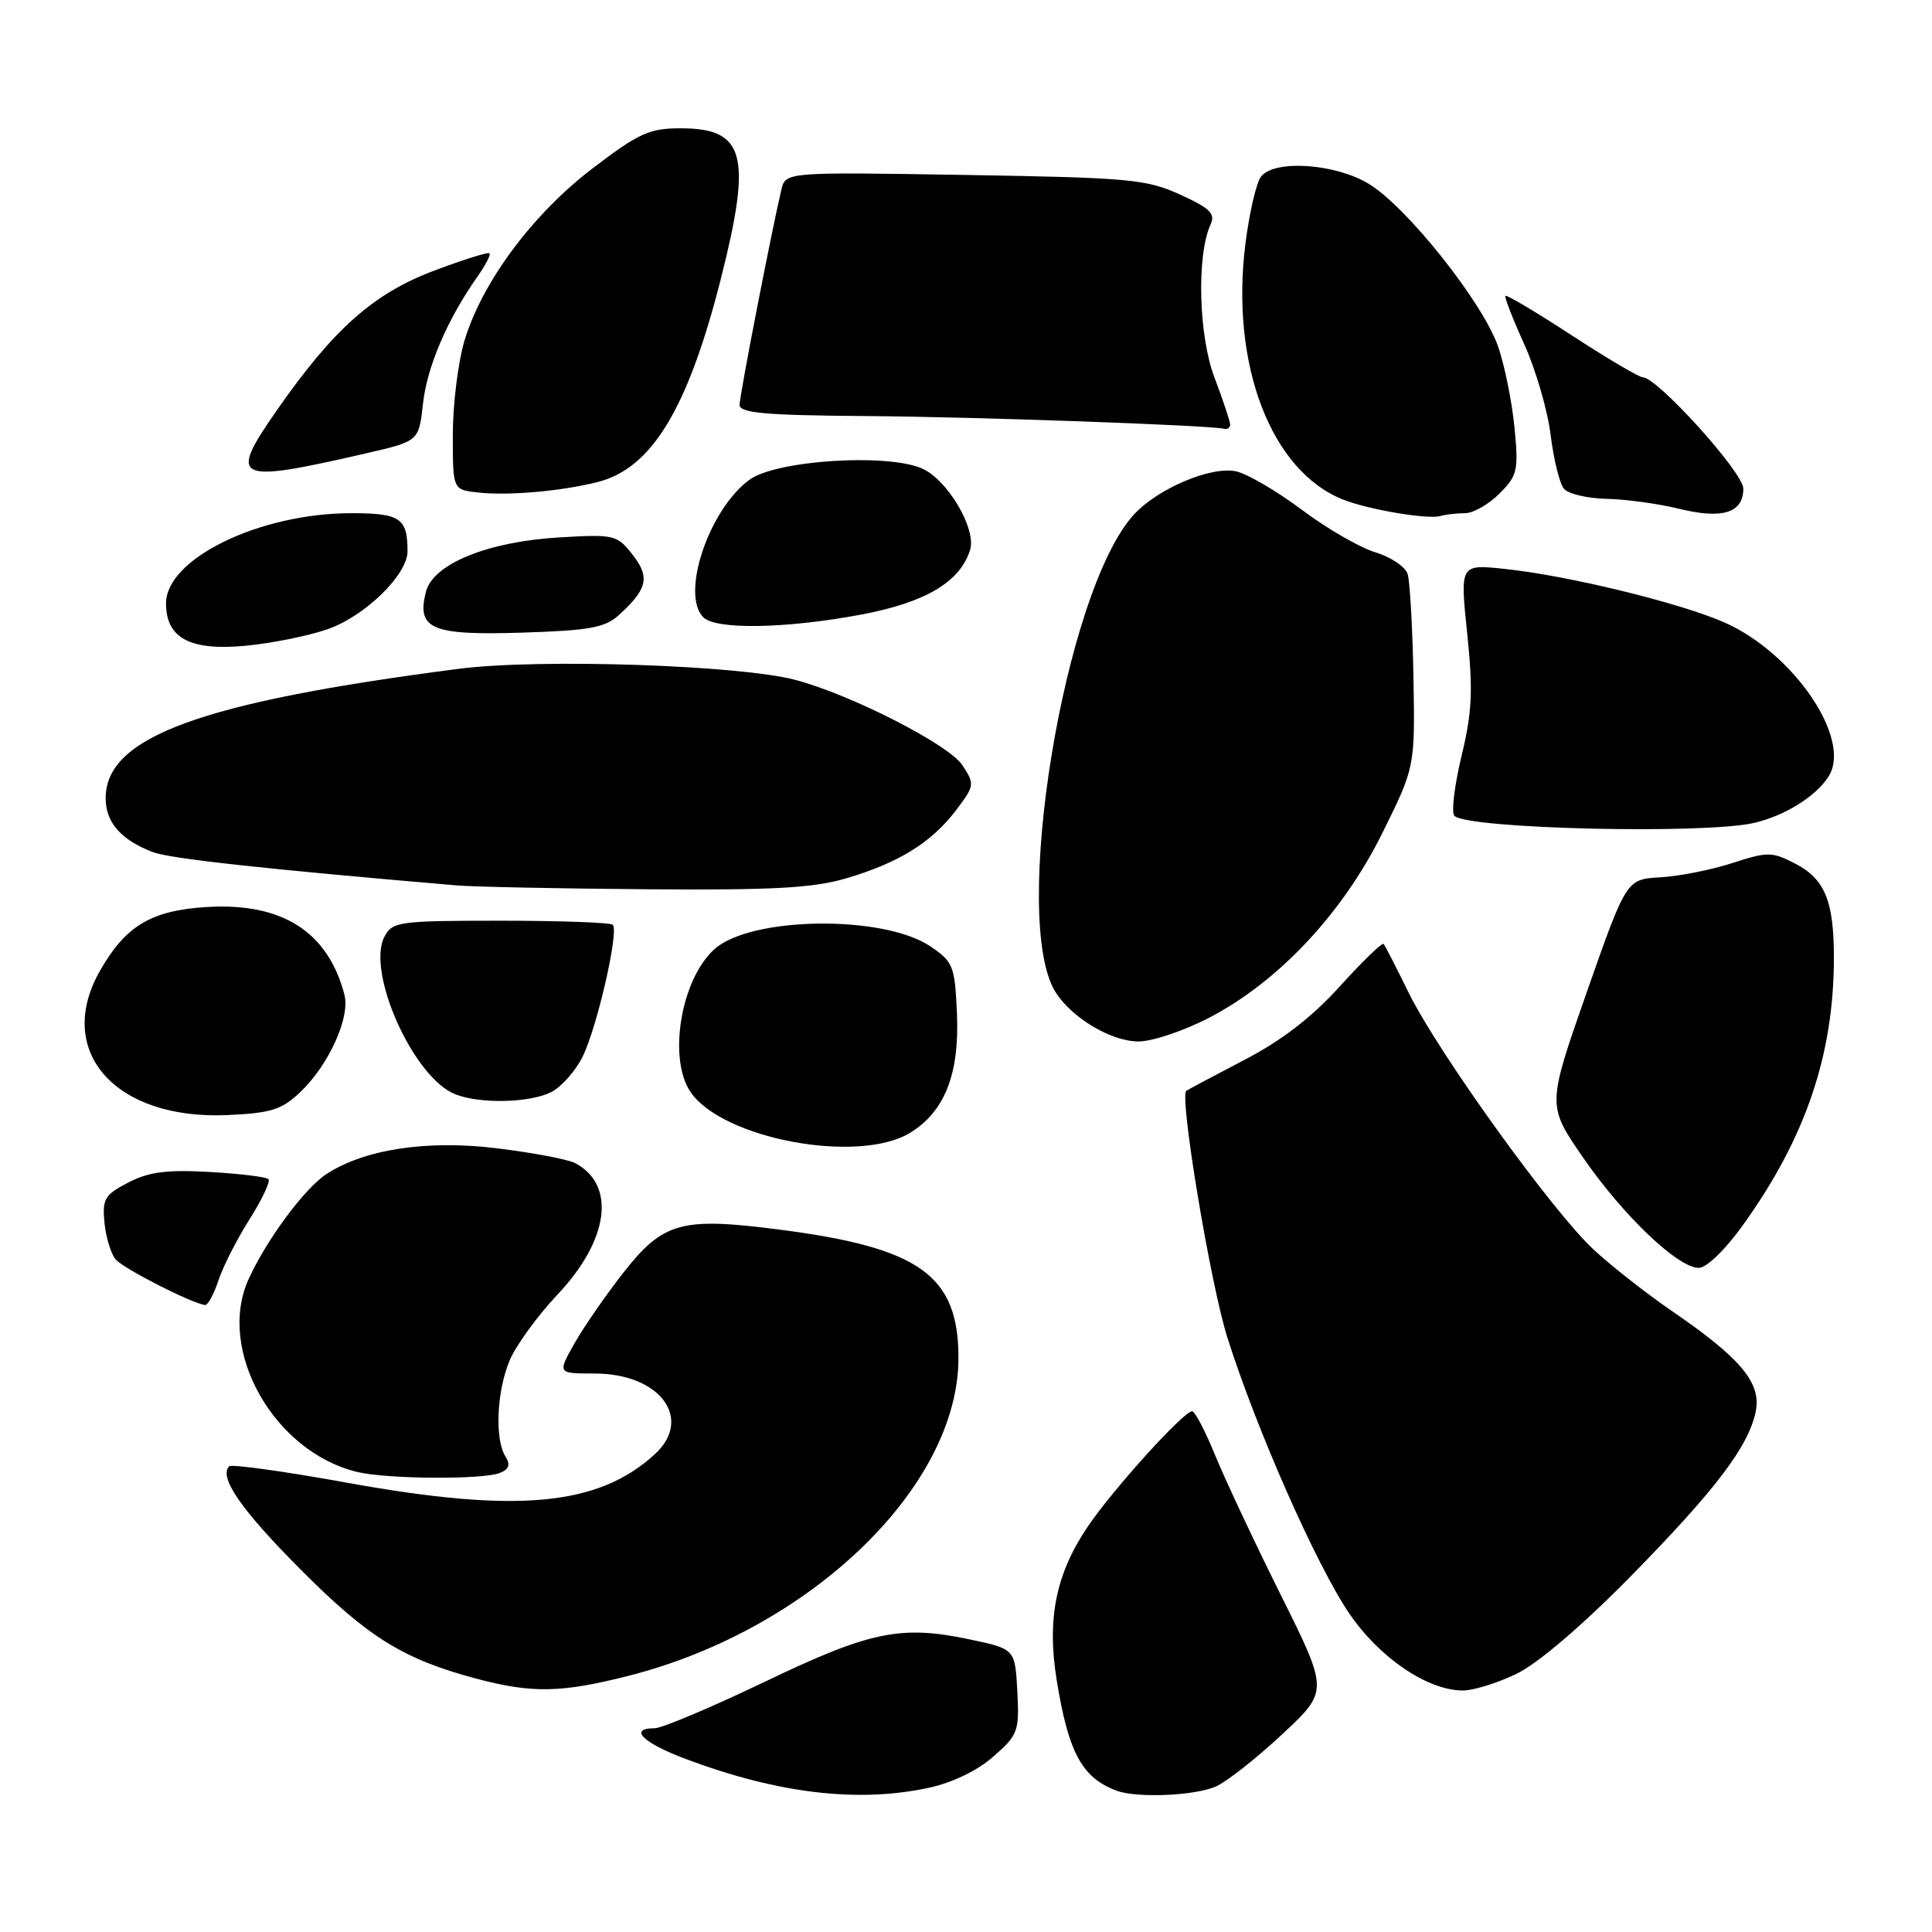 <?xml version="1.0" encoding="UTF-8" standalone="no"?>
<!DOCTYPE svg PUBLIC "-//W3C//DTD SVG 1.1//EN" "http://www.w3.org/Graphics/SVG/1.1/DTD/svg11.dtd" >
<svg xmlns="http://www.w3.org/2000/svg" xmlns:xlink="http://www.w3.org/1999/xlink" version="1.1" viewBox="0 0 256 256">
 <g >
 <path fill="currentColor"
d=" M 123.03 236.90 C 126.18 236.23 129.50 234.62 131.62 232.76 C 134.90 229.88 135.08 229.41 134.80 224.11 C 134.50 218.50 134.50 218.50 128.50 217.23 C 119.35 215.30 115.30 216.14 101.26 222.88 C 94.24 226.24 87.71 229.00 86.75 229.00 C 83.24 229.00 85.14 230.91 90.75 233.03 C 102.98 237.64 113.63 238.92 123.03 236.90 Z  M 161.15 236.70 C 162.61 236.04 166.55 232.93 169.92 229.78 C 176.05 224.06 176.05 224.06 169.68 211.28 C 166.18 204.25 162.27 195.91 160.98 192.75 C 159.69 189.59 158.33 187.00 157.96 187.00 C 156.85 187.00 147.63 197.17 144.23 202.14 C 139.95 208.40 138.70 214.38 140.00 222.51 C 141.56 232.24 143.37 235.59 148.00 237.29 C 150.70 238.28 158.44 237.94 161.15 236.70 Z  M 83.38 222.03 C 107.41 215.88 127.00 196.98 127.00 179.93 C 127.00 168.97 121.88 165.31 103.14 162.91 C 90.28 161.26 87.87 161.93 82.62 168.61 C 80.25 171.64 77.30 175.90 76.09 178.06 C 73.87 182.00 73.87 182.00 78.80 182.00 C 87.46 182.00 91.91 187.99 86.75 192.71 C 79.26 199.55 68.54 200.55 46.11 196.49 C 37.76 194.97 30.68 193.99 30.37 194.29 C 28.95 195.72 31.95 200.06 39.87 208.01 C 48.77 216.94 53.41 219.83 63.00 222.40 C 70.50 224.40 74.37 224.33 83.38 222.03 Z  M 200.93 221.80 C 203.70 220.48 209.58 215.46 215.84 209.11 C 227.29 197.47 231.72 191.65 232.65 186.99 C 233.40 183.24 230.64 179.94 221.51 173.70 C 218.22 171.44 213.58 167.81 211.21 165.62 C 205.78 160.62 190.59 139.53 186.65 131.53 C 185.02 128.21 183.53 125.31 183.34 125.08 C 183.15 124.85 180.55 127.37 177.55 130.68 C 173.81 134.81 169.82 137.89 164.80 140.49 C 160.79 142.58 157.36 144.41 157.19 144.54 C 156.25 145.29 160.39 170.14 162.63 177.22 C 166.47 189.38 174.46 207.47 178.81 213.83 C 182.81 219.69 189.18 224.00 193.84 224.00 C 195.23 224.00 198.42 223.01 200.93 221.80 Z  M 66.21 195.18 C 67.45 194.69 67.66 194.08 66.98 193.00 C 65.54 190.73 65.81 184.38 67.52 180.29 C 68.36 178.28 71.22 174.35 73.87 171.54 C 80.68 164.34 81.67 157.03 76.23 154.13 C 75.28 153.62 70.58 152.73 65.80 152.15 C 56.56 151.02 48.28 152.28 43.23 155.59 C 40.34 157.48 35.28 164.32 32.93 169.52 C 28.68 178.91 36.31 192.41 47.36 195.05 C 51.32 195.99 63.94 196.08 66.21 195.18 Z  M 28.95 169.65 C 29.56 167.81 31.41 164.16 33.08 161.54 C 34.74 158.91 35.86 156.53 35.57 156.24 C 35.28 155.94 31.76 155.52 27.77 155.29 C 22.11 154.97 19.72 155.28 17.00 156.69 C 13.87 158.31 13.54 158.87 13.84 162.00 C 14.03 163.93 14.69 166.11 15.31 166.86 C 16.30 168.07 25.38 172.70 27.17 172.92 C 27.54 172.96 28.34 171.49 28.95 169.65 Z  M 231.01 162.25 C 239.27 150.72 243.00 139.72 243.00 126.88 C 243.00 119.36 241.80 116.46 237.83 114.41 C 234.80 112.85 234.23 112.84 229.54 114.36 C 226.77 115.26 222.48 116.11 220.01 116.25 C 215.51 116.50 215.51 116.50 210.25 131.48 C 205.00 146.47 205.00 146.47 209.75 153.36 C 215.04 161.04 222.33 168.00 225.09 168.00 C 226.14 168.00 228.61 165.60 231.01 162.25 Z  M 120.58 150.11 C 125.18 147.31 127.15 142.30 126.80 134.29 C 126.52 127.96 126.31 127.44 123.25 125.38 C 117.03 121.21 99.55 121.43 94.69 125.75 C 90.21 129.74 88.45 140.35 91.55 144.77 C 95.89 150.96 113.79 154.25 120.58 150.11 Z  M 39.85 144.65 C 43.59 141.06 46.42 134.79 45.64 131.81 C 43.46 123.43 37.34 119.55 27.30 120.19 C 20.02 120.66 16.65 122.68 13.27 128.59 C 7.15 139.29 15.26 148.45 30.22 147.75 C 35.98 147.48 37.35 147.04 39.85 144.65 Z  M 73.00 144.73 C 74.38 144.04 76.27 141.91 77.21 139.99 C 79.13 136.09 82.04 123.37 81.20 122.54 C 80.91 122.24 74.23 122.00 66.37 122.00 C 52.90 122.00 52.01 122.12 50.96 124.08 C 48.48 128.71 54.75 142.76 60.29 144.98 C 63.53 146.29 70.13 146.15 73.00 144.73 Z  M 160.36 134.78 C 169.47 130.01 177.94 120.95 183.16 110.40 C 187.50 101.63 187.50 101.63 187.29 89.72 C 187.17 83.17 186.82 77.02 186.52 76.06 C 186.21 75.09 184.28 73.80 182.23 73.18 C 180.18 72.56 175.80 70.03 172.50 67.55 C 169.20 65.08 165.28 62.78 163.80 62.46 C 160.51 61.73 153.43 64.72 150.26 68.17 C 141.01 78.24 133.84 122.08 139.90 131.52 C 142.08 134.92 147.28 138.00 150.85 138.00 C 152.71 138.00 156.97 136.56 160.36 134.78 Z  M 112.07 116.40 C 119.03 114.36 123.39 111.67 126.64 107.41 C 129.15 104.11 129.18 103.92 127.52 101.39 C 125.73 98.66 112.79 92.05 105.39 90.09 C 97.96 88.12 71.45 87.25 60.80 88.62 C 26.56 93.05 14.00 97.65 14.00 105.77 C 14.00 108.98 16.04 111.30 20.26 112.91 C 22.55 113.78 34.98 115.14 60.50 117.32 C 62.70 117.51 73.98 117.74 85.57 117.83 C 102.30 117.97 107.76 117.67 112.07 116.40 Z  M 232.42 109.04 C 236.50 108.10 240.65 105.51 242.31 102.86 C 245.42 97.94 237.70 86.55 228.50 82.48 C 222.64 79.89 207.73 76.25 199.34 75.38 C 193.46 74.76 193.46 74.76 194.41 83.93 C 195.20 91.51 195.07 94.34 193.65 100.22 C 192.71 104.14 192.29 107.69 192.72 108.11 C 194.49 109.83 225.83 110.57 232.42 109.04 Z  M 43.33 83.40 C 48.30 81.71 54.00 76.17 54.00 73.05 C 54.00 68.66 53.03 68.00 46.57 68.00 C 34.39 68.00 22.00 74.03 22.00 79.95 C 22.00 84.58 25.21 86.27 32.61 85.56 C 35.97 85.24 40.80 84.27 43.33 83.40 Z  M 81.99 81.51 C 85.80 78.06 86.16 76.47 83.81 73.49 C 81.75 70.86 81.39 70.78 74.08 71.21 C 64.57 71.78 57.36 74.73 56.43 78.44 C 55.19 83.36 57.17 84.20 69.09 83.83 C 78.08 83.55 80.15 83.18 81.99 81.51 Z  M 114.14 81.43 C 122.65 79.82 127.19 77.13 128.54 72.88 C 129.43 70.08 125.48 63.44 122.09 62.04 C 117.28 60.04 102.82 61.01 99.32 63.56 C 93.93 67.50 90.15 78.75 93.20 81.80 C 94.87 83.47 104.19 83.30 114.14 81.43 Z  M 194.13 68.00 C 195.21 68.00 197.26 66.83 198.68 65.41 C 201.07 63.02 201.23 62.35 200.68 56.66 C 200.35 53.27 199.38 48.44 198.51 45.93 C 196.50 40.10 186.42 27.41 181.37 24.36 C 176.96 21.68 168.97 21.12 167.12 23.36 C 166.49 24.11 165.56 28.11 165.03 32.25 C 163.00 48.28 168.40 62.43 178.00 66.21 C 181.35 67.53 189.17 68.85 190.83 68.38 C 191.56 68.17 193.05 68.00 194.13 68.00 Z  M 231.00 64.74 C 231.00 62.62 219.60 50.00 217.68 50.00 C 217.20 50.00 212.97 47.50 208.29 44.45 C 203.60 41.39 199.64 39.03 199.48 39.20 C 199.32 39.36 200.44 42.24 201.96 45.59 C 203.48 48.94 205.06 54.34 205.46 57.59 C 205.86 60.84 206.65 64.06 207.22 64.75 C 207.78 65.44 210.33 66.04 212.87 66.10 C 215.42 66.15 219.75 66.74 222.50 67.42 C 228.25 68.83 231.00 67.96 231.00 64.74 Z  M 79.16 63.88 C 86.34 62.09 91.14 54.19 95.51 36.97 C 99.67 20.53 98.73 17.00 90.17 17.00 C 86.05 17.00 84.64 17.64 78.52 22.31 C 70.56 28.38 63.84 37.43 61.53 45.19 C 60.69 48.04 60.00 53.63 60.00 57.62 C 60.00 64.87 60.00 64.87 63.25 65.25 C 67.23 65.71 74.26 65.11 79.16 63.88 Z  M 48.50 60.07 C 55.50 58.46 55.50 58.46 56.05 53.48 C 56.58 48.61 59.28 42.31 63.24 36.69 C 64.33 35.15 65.06 33.74 64.86 33.56 C 64.66 33.38 61.35 34.42 57.51 35.87 C 49.48 38.89 44.16 43.62 36.66 54.40 C 30.20 63.68 31.04 64.09 48.50 60.07 Z  M 163.00 56.25 C 163.00 55.84 162.07 53.05 160.93 50.04 C 158.81 44.49 158.54 33.80 160.41 29.74 C 161.07 28.31 160.33 27.58 156.36 25.78 C 151.88 23.74 149.64 23.54 127.79 23.18 C 104.09 22.79 104.09 22.79 103.53 25.15 C 102.19 30.85 98.00 52.40 98.00 53.64 C 98.00 54.73 101.34 55.03 114.75 55.13 C 129.50 55.24 160.19 56.34 162.25 56.82 C 162.66 56.92 163.00 56.66 163.00 56.25 Z "/>
</g>
</svg>